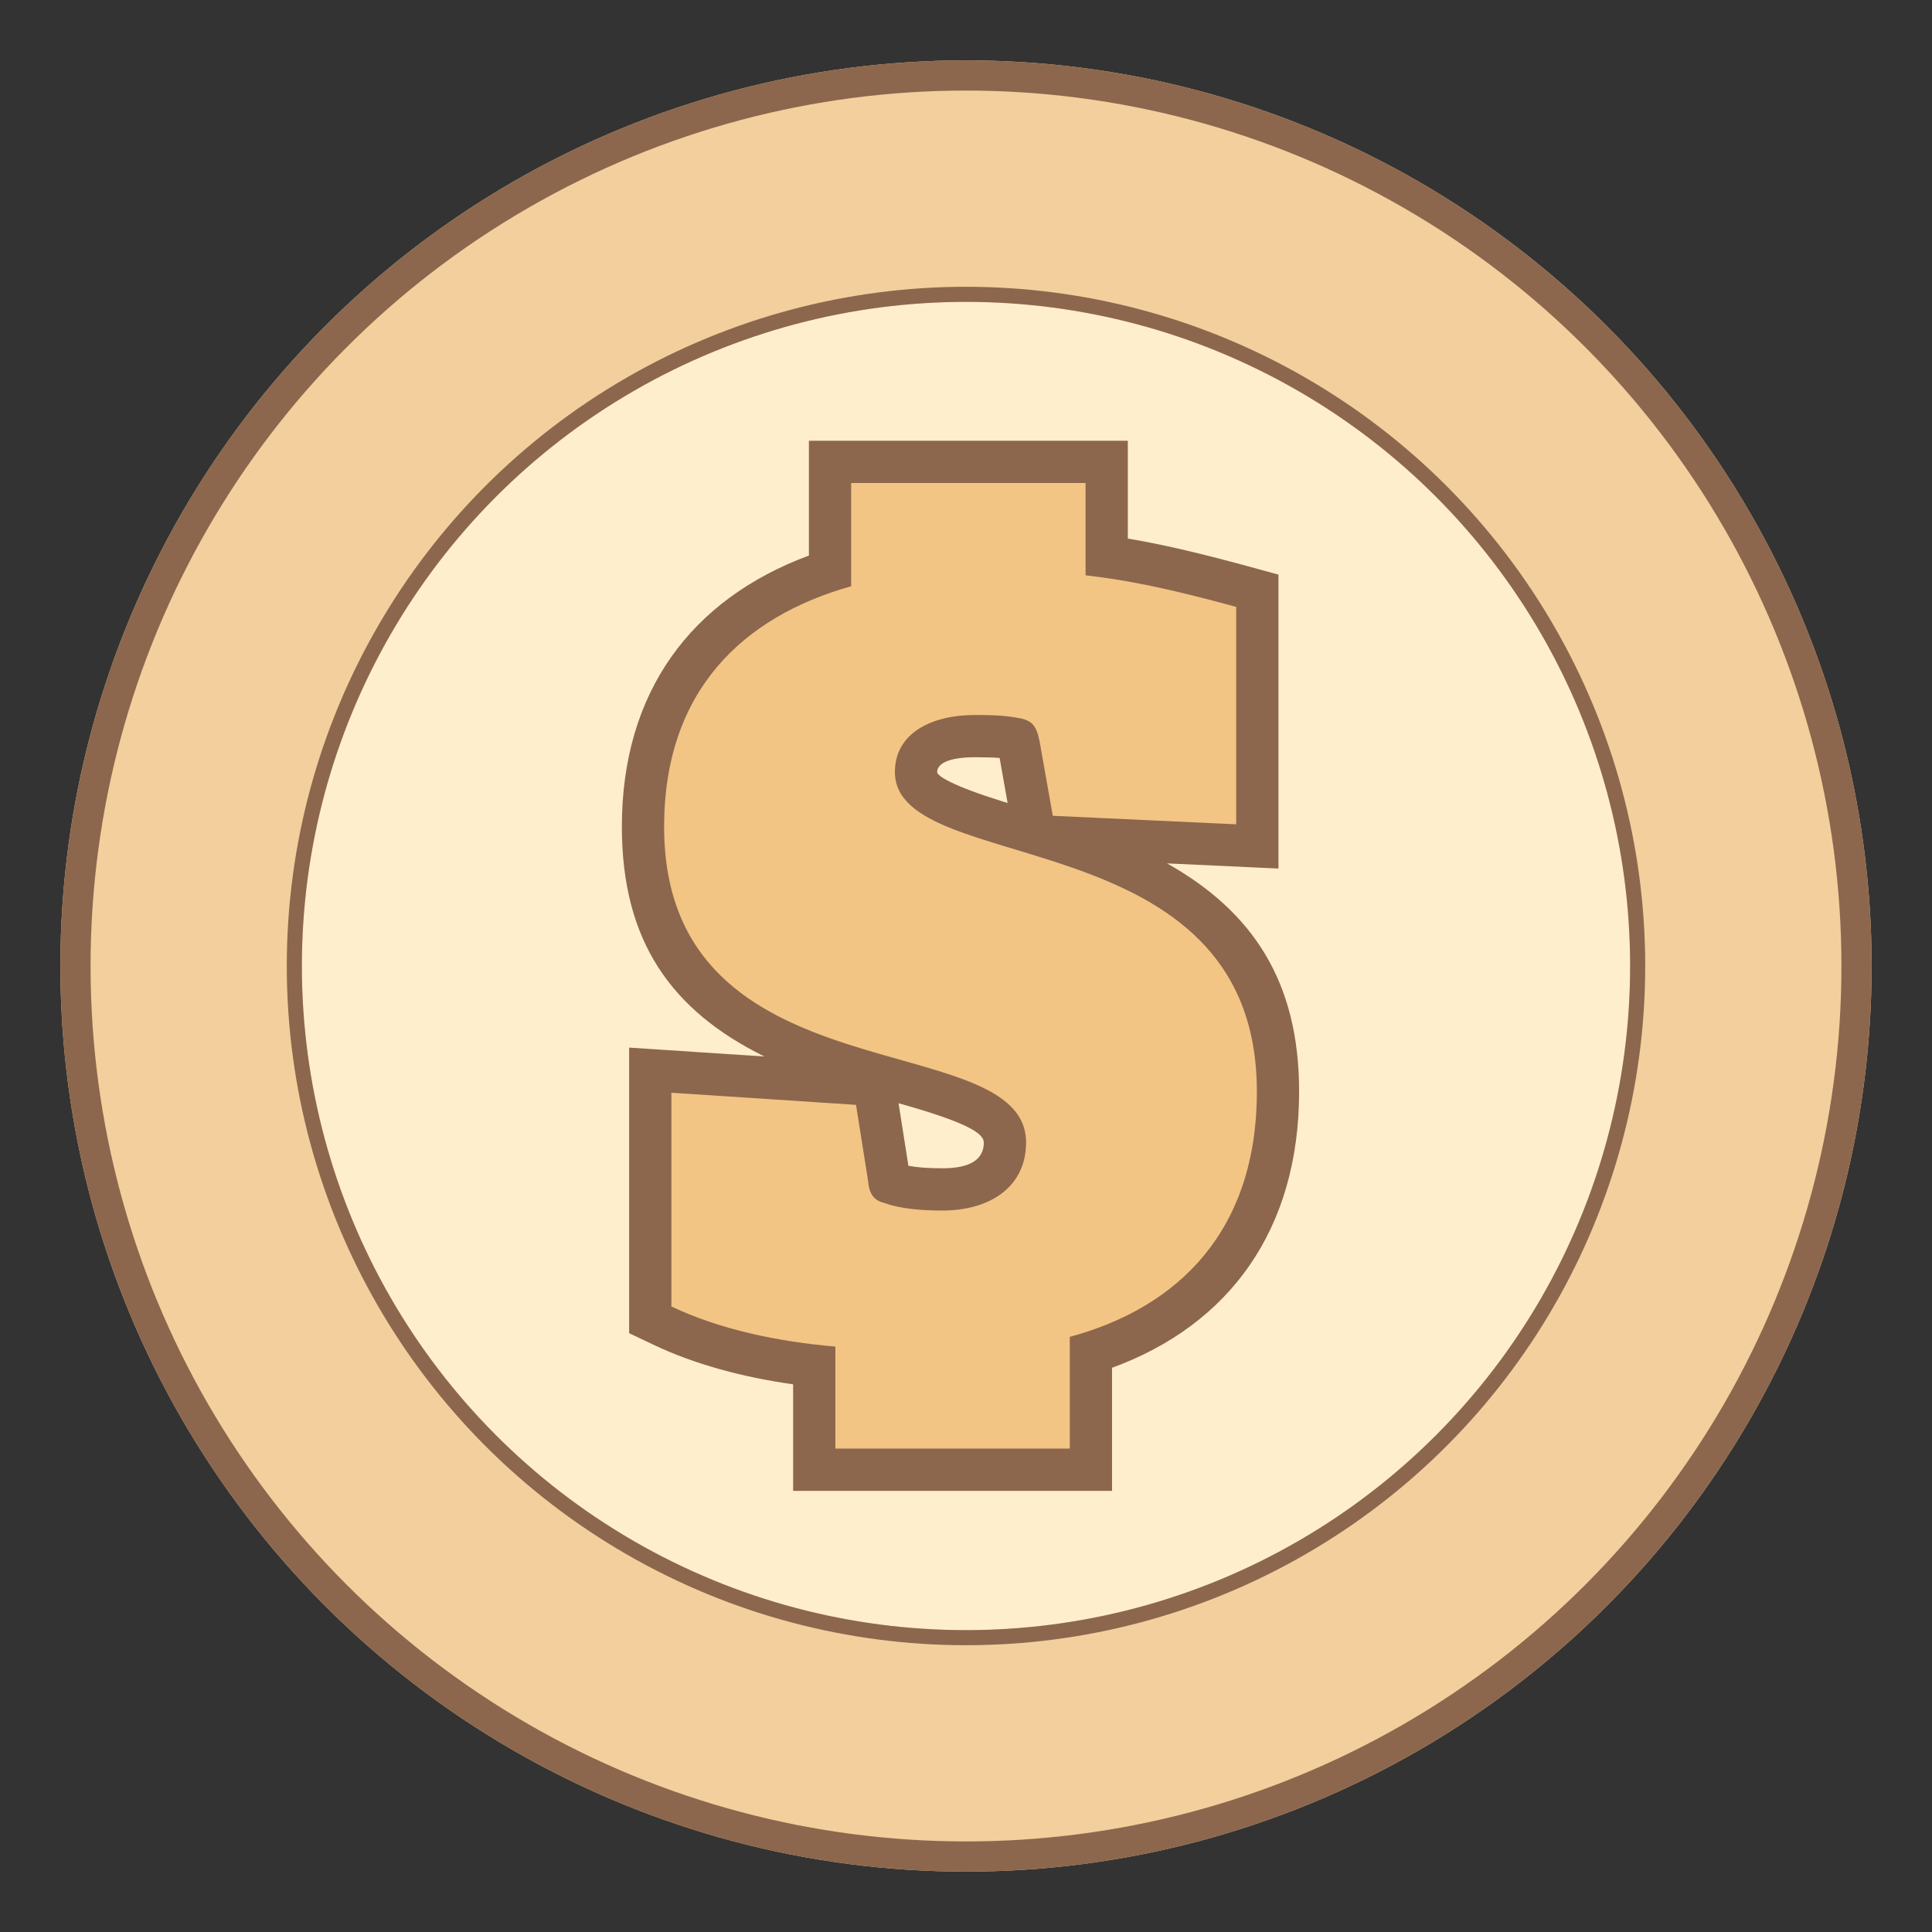 <svg xmlns="http://www.w3.org/2000/svg" xmlns:xlink="http://www.w3.org/1999/xlink" width="64" height="64" viewBox="0 0 64 64">
  <rect x="0" y="0" width="64" height="64" fill="#333333" stroke="none"/>
  <defs>
    <circle id="101-large-a" cx="32" cy="32" r="30"/>
    <circle id="101-large-b" cx="32" cy="32" r="22"/>
  </defs>
  <g fill="none" fill-rule="evenodd">
    <use fill="#F2CF9D" xlink:href="#101-large-a"/>
    <circle cx="32" cy="32" r="29.5" stroke="#8C674D"/>
    <use fill="#FEC" xlink:href="#101-large-b"/>
    <circle cx="32" cy="32" r="22.25" stroke="#8C674D" stroke-width=".5"/>
    <path fill="#8C674D" fill-rule="nonzero" d="M30.155,39.019 L30.15,38.992 C30.153,39.001 30.154,39.01 30.155,39.019 Z M33.114,25.11 C32.903,25.091 32.661,25.085 32.3,25.085 C31.394,25.085 31.045,25.31 31.045,25.576 C31.045,25.706 31.543,26.026 33.185,26.54 C33.231,26.555 33.298,26.576 33.378,26.6 L33.114,25.11 Z M30.092,38.618 C30.367,38.67 30.749,38.701 31.214,38.701 C32.181,38.701 32.59,38.384 32.59,37.848 C32.59,37.546 32.031,37.2 30.087,36.638 C30.023,36.619 29.905,36.586 29.766,36.546 L30.092,38.618 Z M20.6,27.386 C20.6,22.917 22.9,19.848 26.796,18.403 L26.796,14.6 L37.361,14.6 L37.361,17.841 C38.479,18.028 39.688,18.309 41.319,18.753 L42.351,19.035 L42.351,28.772 L38.66,28.601 C41.503,30.2 43.035,32.521 43.035,36.158 C43.035,40.732 40.724,43.889 36.838,45.31 L36.838,49.387 L26.273,49.387 L26.273,45.858 C24.556,45.614 22.983,45.182 21.641,44.544 L20.841,44.164 L20.841,34.703 L25.322,34.998 C22.245,33.48 20.6,31.185 20.6,27.386 Z"/>
    <path fill="#F2C585" d="M29.645,25.576 C29.645,24.288 30.852,23.685 32.3,23.685 C32.662,23.685 33.145,23.685 33.628,23.765 C34.151,23.846 34.312,23.966 34.433,24.53 L34.875,27.024 L40.951,27.306 L40.951,20.104 C38.738,19.5 37.37,19.219 35.961,19.058 L35.961,16 L28.196,16 L28.196,19.42 C24.615,20.426 22,22.88 22,27.386 C22,36.52 33.99,33.905 33.99,37.848 C33.99,39.296 32.823,40.101 31.214,40.101 C30.409,40.101 29.765,40.02 29.323,39.859 C29.001,39.779 28.8,39.618 28.759,39.135 L28.357,36.6 L22.241,36.198 L22.241,43.279 C23.851,44.044 25.782,44.446 27.673,44.607 L27.673,47.987 L35.438,47.987 L35.438,44.285 C39.019,43.319 41.635,40.785 41.635,36.158 C41.635,27.065 29.645,29.117 29.645,25.576 Z"/>
  </g>
</svg>
